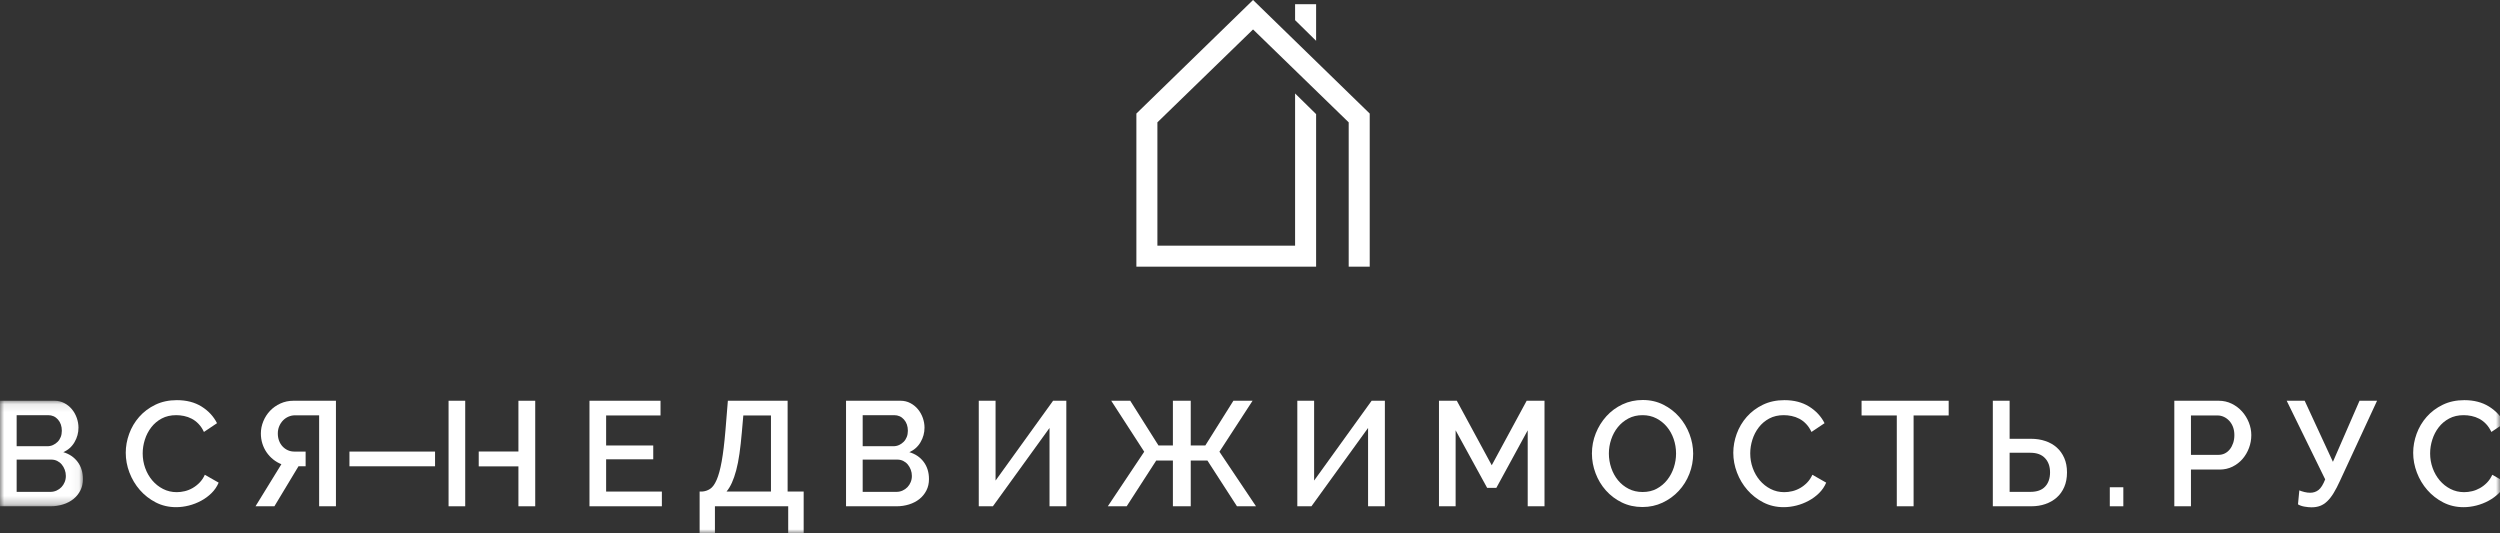 <?xml version="1.0" encoding="UTF-8"?>
<svg width="300px" height="64px" viewBox="0 0 300 64" version="1.1" xmlns="http://www.w3.org/2000/svg" xmlns:xlink="http://www.w3.org/1999/xlink">
    <rect x="0" y="0" width="300" height="64" fill="#333333" stroke="none"/>
    <!-- Generator: Sketch 51.3 (57544) - http://www.bohemiancoding.com/sketch -->
    <title>Group 29</title>
    <desc>Created with Sketch.</desc>
    <defs>
        <polygon id="path-1" points="0 0.089 9.953 0.089 9.953 12.754 0 12.754"></polygon>
        <polygon id="path-3" points="0 64 300 64 300 0 0 0"></polygon>
    </defs>
    <g id="Design" stroke="none" stroke-width="1" fill="none" fill-rule="evenodd">
        <g id="Home" transform="translate(-30, -128)">
            <g id="Group-29" transform="translate(30, 128)">
                <polygon id="Fill-1" fill="#FFFFFF" points="150.366 0 136.366 13.626 136.366 32 155.411 32 157.933 32 157.933 29.48 157.933 13.694 155.411 11.216 155.411 29.48 138.888 29.48 138.888 14.682 150.366 3.533 161.843 14.682 161.843 32 164.366 32 164.366 13.626"></polygon>
                <polygon id="Fill-2" fill="#FFFFFF" points="155.411 0.507 155.411 2.419 157.933 4.897 157.933 0.507"></polygon>
                <g id="Group-28">
                    <g id="Group-5" transform="translate(0, 48)">
                        <mask id="mask-2" fill="white">
                            <use xlink:href="#path-1"></use>
                        </mask>
                        <g id="Clip-4"></g>
                        <path d="M7.759,9.855 C7.664,10.087 7.533,10.29 7.367,10.462 C7.2,10.634 7.004,10.772 6.778,10.872 C6.552,10.973 6.308,11.024 6.047,11.024 L1.998,11.024 L1.998,7.153 L6.172,7.153 C6.422,7.153 6.653,7.207 6.867,7.313 C7.081,7.42 7.262,7.563 7.411,7.742 C7.56,7.92 7.679,8.128 7.768,8.366 C7.857,8.604 7.902,8.854 7.902,9.115 C7.902,9.377 7.854,9.624 7.759,9.855 Z M1.998,1.82 L5.779,1.82 C6.255,1.82 6.647,1.995 6.957,2.346 C7.265,2.697 7.42,3.146 7.42,3.693 C7.42,3.966 7.375,4.216 7.286,4.442 C7.197,4.668 7.072,4.861 6.912,5.022 C6.751,5.182 6.567,5.31 6.359,5.405 C6.151,5.501 5.922,5.547 5.673,5.547 L1.998,5.547 L1.998,1.82 Z M7.599,6.261 C8.181,6 8.63,5.599 8.945,5.057 C9.26,4.516 9.418,3.937 9.418,3.318 C9.418,2.925 9.349,2.536 9.213,2.149 C9.076,1.763 8.883,1.418 8.633,1.115 C8.384,0.812 8.08,0.565 7.723,0.375 C7.367,0.185 6.968,0.089 6.528,0.089 L-0,0.089 L-0,12.754 L6.047,12.754 C6.582,12.754 7.087,12.68 7.563,12.531 C8.039,12.382 8.452,12.168 8.802,11.889 C9.154,11.609 9.433,11.268 9.641,10.863 C9.849,10.459 9.953,10.001 9.953,9.49 C9.953,8.681 9.742,7.995 9.32,7.43 C8.898,6.865 8.323,6.475 7.599,6.261 Z" id="Fill-3" fill="#FFFFFF" mask="url(#mask-2)"></path>
                    </g>
                    <path d="M23.946,57.917 C23.69,58.179 23.411,58.396 23.108,58.568 C22.804,58.741 22.489,58.866 22.162,58.943 C21.835,59.021 21.517,59.059 21.208,59.059 C20.613,59.059 20.067,58.931 19.567,58.675 C19.067,58.419 18.636,58.078 18.274,57.649 C17.911,57.222 17.629,56.729 17.426,56.169 C17.224,55.61 17.123,55.021 17.123,54.403 C17.123,53.856 17.209,53.31 17.382,52.762 C17.554,52.216 17.81,51.722 18.149,51.282 C18.488,50.842 18.907,50.488 19.406,50.22 C19.905,49.953 20.488,49.819 21.154,49.819 C21.451,49.819 21.761,49.852 22.082,49.917 C22.403,49.983 22.712,50.093 23.009,50.247 C23.306,50.402 23.58,50.61 23.83,50.872 C24.08,51.133 24.294,51.454 24.472,51.835 L26.042,50.782 C25.626,49.962 25.008,49.296 24.187,48.784 C23.366,48.273 22.379,48.018 21.226,48.018 C20.262,48.018 19.4,48.202 18.639,48.571 C17.878,48.939 17.233,49.424 16.704,50.024 C16.175,50.625 15.774,51.303 15.5,52.058 C15.226,52.813 15.09,53.571 15.09,54.332 C15.09,55.141 15.238,55.935 15.535,56.713 C15.833,57.492 16.249,58.188 16.784,58.8 C17.32,59.413 17.955,59.909 18.693,60.29 C19.43,60.67 20.244,60.86 21.136,60.86 C21.636,60.86 22.145,60.795 22.661,60.665 C23.179,60.534 23.67,60.343 24.133,60.093 C24.597,59.844 25.013,59.538 25.382,59.175 C25.75,58.813 26.036,58.393 26.238,57.917 L24.579,56.972 C24.412,57.341 24.201,57.656 23.946,57.917" id="Fill-6" fill="#FFFFFF"></path>
                    <mask id="mask-4" fill="white">
                        <use xlink:href="#path-3"></use>
                    </mask>
                    <g id="Clip-9"></g>
                    <polygon id="Fill-8" fill="#FFFFFF" mask="url(#mask-4)" points="41.934 55.955 52.206 55.955 52.206 54.189 41.934 54.189"></polygon>
                    <polygon id="Fill-10" fill="#FFFFFF" mask="url(#mask-4)" points="72.735 55.117 78.389 55.117 78.389 53.458 72.735 53.458 72.735 49.855 79.263 49.855 79.263 48.089 70.737 48.089 70.737 60.754 79.424 60.754 79.424 58.988 72.735 58.988"></polygon>
                    <path d="M92.516,58.988 L87.183,58.988 C87.421,58.703 87.635,58.352 87.825,57.936 C88.015,57.52 88.187,57.023 88.342,56.446 C88.496,55.869 88.628,55.204 88.735,54.449 C88.842,53.694 88.936,52.841 89.02,51.889 L89.198,49.856 L92.516,49.856 L92.516,58.988 Z M94.514,48.09 L87.344,48.09 L87.058,51.603 C86.927,53.162 86.775,54.416 86.603,55.367 C86.431,56.319 86.228,57.059 85.996,57.588 C85.765,58.117 85.503,58.477 85.212,58.667 C84.92,58.857 84.597,58.965 84.24,58.988 L83.954,58.988 L83.954,64 L85.791,64 L85.791,60.754 L94.585,60.754 L94.585,64 L96.44,64 L96.44,58.988 L94.514,58.988 L94.514,48.09 Z" id="Fill-11" fill="#FFFFFF" mask="url(#mask-4)"></path>
                    <path d="M109.283,57.855 C109.188,58.087 109.057,58.29 108.89,58.462 C108.724,58.634 108.528,58.772 108.302,58.872 C108.076,58.973 107.832,59.024 107.571,59.024 L103.522,59.024 L103.522,55.153 L107.696,55.153 C107.945,55.153 108.177,55.207 108.391,55.313 C108.605,55.42 108.786,55.563 108.935,55.742 C109.084,55.92 109.202,56.128 109.292,56.366 C109.381,56.604 109.426,56.854 109.426,57.115 C109.426,57.377 109.378,57.624 109.283,57.855 Z M103.522,49.82 L107.303,49.82 C107.779,49.82 108.171,49.995 108.48,50.346 C108.789,50.697 108.944,51.146 108.944,51.693 C108.944,51.966 108.899,52.216 108.81,52.442 C108.721,52.668 108.596,52.861 108.436,53.022 C108.275,53.182 108.091,53.31 107.883,53.405 C107.675,53.501 107.446,53.547 107.196,53.547 L103.522,53.547 L103.522,49.82 Z M109.123,54.261 C109.705,54 110.154,53.599 110.469,53.057 C110.784,52.516 110.942,51.937 110.942,51.318 C110.942,50.925 110.873,50.536 110.737,50.149 C110.6,49.763 110.407,49.418 110.157,49.115 C109.908,48.812 109.604,48.565 109.247,48.375 C108.89,48.185 108.492,48.089 108.052,48.089 L101.524,48.089 L101.524,60.754 L107.571,60.754 C108.106,60.754 108.611,60.68 109.087,60.531 C109.562,60.382 109.976,60.168 110.326,59.889 C110.678,59.609 110.957,59.268 111.165,58.863 C111.373,58.459 111.477,58.001 111.477,57.49 C111.477,56.681 111.265,55.995 110.844,55.43 C110.422,54.865 109.847,54.475 109.123,54.261 Z" id="Fill-12" fill="#FFFFFF" mask="url(#mask-4)"></path>
                    <polygon id="Fill-13" fill="#FFFFFF" mask="url(#mask-4)" points="119.468 57.668 119.468 48.089 117.452 48.089 117.452 60.754 119.147 60.754 125.943 51.354 125.943 60.754 127.959 60.754 127.959 48.089 126.371 48.089"></polygon>
                    <polygon id="Fill-14" fill="#FFFFFF" mask="url(#mask-4)" points="150.309 48.089 148.008 48.089 144.637 53.458 142.889 53.458 142.889 48.089 140.748 48.089 140.748 53.458 139.018 53.458 135.629 48.089 133.346 48.089 137.306 54.207 132.936 60.754 135.201 60.754 138.75 55.26 140.748 55.26 140.748 60.754 142.889 60.754 142.889 55.26 144.887 55.26 148.436 60.754 150.72 60.754 146.331 54.207"></polygon>
                    <polygon id="Fill-15" fill="#FFFFFF" mask="url(#mask-4)" points="157.694 57.668 157.694 48.089 155.678 48.089 155.678 60.754 157.373 60.754 164.168 51.354 164.168 60.754 166.185 60.754 166.185 48.089 164.596 48.089"></polygon>
                    <polygon id="Fill-16" fill="#FFFFFF" mask="url(#mask-4)" points="179.009 55.831 174.817 48.089 172.677 48.089 172.677 60.754 174.675 60.754 174.675 51.639 178.456 58.542 179.562 58.542 183.325 51.639 183.325 60.754 185.341 60.754 185.341 48.089 183.201 48.089"></polygon>
                    <path d="M200.859,56.098 C200.68,56.645 200.419,57.139 200.075,57.578 C199.73,58.019 199.31,58.372 198.817,58.64 C198.323,58.908 197.756,59.041 197.113,59.041 C196.495,59.041 195.936,58.913 195.438,58.658 C194.938,58.402 194.512,58.06 194.161,57.632 C193.81,57.204 193.541,56.711 193.35,56.152 C193.16,55.593 193.065,55.016 193.065,54.421 C193.065,53.85 193.156,53.289 193.34,52.736 C193.525,52.183 193.79,51.693 194.135,51.264 C194.48,50.836 194.901,50.488 195.401,50.221 C195.9,49.953 196.471,49.82 197.113,49.82 C197.72,49.82 198.27,49.948 198.763,50.203 C199.256,50.459 199.679,50.798 200.03,51.22 C200.381,51.642 200.651,52.129 200.841,52.682 C201.031,53.235 201.127,53.815 201.127,54.421 C201.127,54.993 201.037,55.551 200.859,56.098 M201.511,50.034 C200.982,49.427 200.345,48.936 199.601,48.562 C198.858,48.187 198.036,48 197.131,48 C196.251,48 195.44,48.176 194.696,48.526 C193.953,48.877 193.311,49.349 192.77,49.944 C192.23,50.539 191.804,51.223 191.494,51.996 C191.185,52.768 191.031,53.577 191.031,54.421 C191.031,55.23 191.177,56.021 191.469,56.794 C191.76,57.567 192.173,58.254 192.708,58.854 C193.243,59.455 193.881,59.936 194.625,60.299 C195.369,60.662 196.192,60.843 197.095,60.843 C197.964,60.843 198.769,60.667 199.512,60.317 C200.256,59.966 200.901,59.496 201.448,58.908 C201.995,58.319 202.421,57.639 202.724,56.865 C203.026,56.093 203.179,55.284 203.179,54.439 C203.179,53.643 203.032,52.861 202.742,52.094 C202.45,51.327 202.04,50.64 201.511,50.034" id="Fill-17" fill="#FFFFFF" mask="url(#mask-4)"></path>
                    <path d="M216.851,57.917 C216.596,58.179 216.316,58.396 216.013,58.568 C215.71,58.741 215.394,58.866 215.068,58.943 C214.74,59.021 214.422,59.059 214.113,59.059 C213.518,59.059 212.972,58.931 212.472,58.675 C211.973,58.419 211.541,58.078 211.179,57.649 C210.816,57.222 210.534,56.729 210.331,56.169 C210.129,55.61 210.028,55.021 210.028,54.403 C210.028,53.856 210.115,53.31 210.287,52.762 C210.459,52.216 210.715,51.722 211.054,51.282 C211.393,50.842 211.812,50.488 212.312,50.22 C212.811,49.953 213.393,49.819 214.059,49.819 C214.357,49.819 214.666,49.852 214.987,49.917 C215.309,49.983 215.618,50.093 215.915,50.247 C216.212,50.402 216.486,50.61 216.735,50.872 C216.985,51.133 217.199,51.454 217.377,51.835 L218.947,50.782 C218.531,49.962 217.913,49.296 217.092,48.784 C216.271,48.273 215.284,48.018 214.131,48.018 C213.168,48.018 212.306,48.202 211.545,48.571 C210.783,48.939 210.139,49.424 209.609,50.024 C209.08,50.625 208.679,51.303 208.405,52.058 C208.132,52.813 207.995,53.571 207.995,54.332 C207.995,55.141 208.143,55.935 208.441,56.713 C208.738,57.492 209.155,58.188 209.689,58.8 C210.225,59.413 210.86,59.909 211.598,60.29 C212.335,60.67 213.15,60.86 214.042,60.86 C214.541,60.86 215.05,60.795 215.567,60.665 C216.084,60.534 216.575,60.343 217.038,60.093 C217.502,59.844 217.918,59.538 218.287,59.175 C218.656,58.813 218.941,58.393 219.143,57.917 L217.485,56.972 C217.318,57.341 217.107,57.656 216.851,57.917" id="Fill-18" fill="#FFFFFF" mask="url(#mask-4)"></path>
                    <polygon id="Fill-19" fill="#FFFFFF" mask="url(#mask-4)" points="223.388 49.855 227.615 49.855 227.615 60.753 229.631 60.753 229.631 49.855 233.841 49.855 233.841 48.089 223.388 48.089"></polygon>
                    <path d="M245.417,58.39 C245.025,58.812 244.436,59.023 243.651,59.023 L241.154,59.023 L241.154,54.332 L243.651,54.332 C244.413,54.332 244.995,54.546 245.399,54.974 C245.804,55.402 246.006,55.973 246.006,56.686 C246.006,57.4 245.81,57.968 245.417,58.39 M246.809,53.699 C246.428,53.36 245.973,53.101 245.444,52.923 C244.915,52.744 244.341,52.655 243.723,52.655 L241.154,52.655 L241.154,48.089 L239.139,48.089 L239.139,60.753 L243.758,60.753 C244.365,60.753 244.927,60.664 245.444,60.486 C245.961,60.307 246.413,60.049 246.8,59.71 C247.186,59.371 247.489,58.949 247.709,58.443 C247.929,57.938 248.04,57.352 248.04,56.686 C248.04,56.033 247.929,55.455 247.709,54.956 C247.489,54.456 247.189,54.037 246.809,53.699" id="Fill-20" fill="#FFFFFF" mask="url(#mask-4)"></path>
                    <polygon id="Fill-21" fill="#FFFFFF" mask="url(#mask-4)" points="253.176 60.754 254.8 60.754 254.8 58.471 253.176 58.471"></polygon>
                    <path d="M267.981,53.155 C267.886,53.44 267.755,53.69 267.589,53.904 C267.422,54.118 267.223,54.285 266.991,54.404 C266.759,54.523 266.501,54.582 266.215,54.582 L262.915,54.582 L262.915,49.855 L266.108,49.855 C266.37,49.855 266.623,49.912 266.866,50.025 C267.11,50.138 267.327,50.298 267.517,50.506 C267.707,50.714 267.856,50.961 267.963,51.246 C268.07,51.531 268.124,51.853 268.124,52.21 C268.124,52.555 268.076,52.869 267.981,53.155 M269.051,49.383 C268.707,48.996 268.293,48.684 267.812,48.446 C267.33,48.208 266.804,48.089 266.233,48.089 L260.918,48.089 L260.918,60.754 L262.915,60.754 L262.915,56.348 L266.34,56.348 C266.911,56.348 267.431,56.232 267.901,56 C268.37,55.768 268.772,55.459 269.105,55.072 C269.438,54.686 269.696,54.246 269.88,53.753 C270.065,53.259 270.157,52.745 270.157,52.21 C270.157,51.698 270.059,51.196 269.863,50.702 C269.667,50.209 269.396,49.769 269.051,49.383" id="Fill-22" fill="#FFFFFF" mask="url(#mask-4)"></path>
                    <path d="M279.95,55.42 L276.561,48.089 L274.403,48.089 L279.022,57.525 C278.773,58.155 278.505,58.581 278.22,58.8 C277.934,59.021 277.601,59.13 277.221,59.13 C276.995,59.13 276.763,59.101 276.525,59.041 C276.287,58.982 276.085,58.916 275.919,58.845 L275.758,60.522 C275.972,60.652 276.237,60.744 276.552,60.798 C276.867,60.852 277.143,60.878 277.381,60.878 C277.762,60.878 278.104,60.821 278.407,60.709 C278.71,60.596 278.996,60.412 279.263,60.156 C279.531,59.9 279.786,59.573 280.03,59.175 C280.274,58.777 280.527,58.292 280.788,57.721 L285.248,48.089 L283.143,48.089 L279.95,55.42 Z" id="Fill-23" fill="#FFFFFF" mask="url(#mask-4)"></path>
                    <path d="M299.072,56.972 C298.905,57.341 298.694,57.656 298.439,57.917 C298.183,58.179 297.904,58.397 297.6,58.569 C297.297,58.741 296.982,58.866 296.655,58.943 C296.327,59.021 296.009,59.059 295.7,59.059 C295.106,59.059 294.559,58.931 294.059,58.676 C293.56,58.42 293.129,58.078 292.766,57.65 C292.404,57.222 292.121,56.729 291.919,56.17 C291.717,55.611 291.615,55.022 291.615,54.404 C291.615,53.857 291.702,53.31 291.875,52.763 C292.047,52.216 292.302,51.722 292.641,51.282 C292.98,50.842 293.4,50.488 293.899,50.221 C294.398,49.953 294.981,49.82 295.647,49.82 C295.944,49.82 296.254,49.852 296.574,49.917 C296.896,49.983 297.205,50.093 297.502,50.247 C297.799,50.402 298.073,50.611 298.322,50.872 C298.572,51.134 298.786,51.454 298.965,51.835 L300.534,50.783 C300.118,49.962 299.5,49.296 298.679,48.784 C297.859,48.274 296.871,48.018 295.718,48.018 C294.755,48.018 293.893,48.202 293.132,48.571 C292.371,48.939 291.726,49.424 291.197,50.025 C290.668,50.625 290.266,51.303 289.992,52.058 C289.719,52.813 289.582,53.572 289.582,54.332 C289.582,55.141 289.731,55.935 290.028,56.714 C290.325,57.493 290.742,58.188 291.277,58.801 C291.812,59.413 292.448,59.91 293.185,60.29 C293.923,60.671 294.738,60.861 295.629,60.861 C296.129,60.861 296.637,60.795 297.154,60.665 C297.672,60.534 298.162,60.344 298.626,60.094 C299.09,59.844 299.506,59.538 299.874,59.175 C300.243,58.813 300.529,58.393 300.731,57.917 L299.072,56.972 Z" id="Fill-24" fill="#FFFFFF" mask="url(#mask-4)"></path>
                    <path d="M33.65,48.419 C33.169,48.639 32.755,48.931 32.41,49.293 C32.065,49.656 31.795,50.075 31.599,50.55 C31.402,51.026 31.304,51.514 31.304,52.013 C31.304,52.441 31.364,52.845 31.483,53.226 C31.602,53.607 31.771,53.958 31.991,54.279 C32.212,54.6 32.473,54.882 32.776,55.126 C33.079,55.37 33.409,55.563 33.766,55.706 L30.662,60.753 L32.928,60.753 L35.817,55.955 L36.675,55.955 L36.675,54.189 L35.318,54.189 C35.032,54.189 34.768,54.133 34.524,54.02 C34.28,53.907 34.069,53.752 33.891,53.556 C33.712,53.36 33.576,53.131 33.481,52.869 C33.385,52.608 33.338,52.322 33.338,52.013 C33.338,51.704 33.394,51.416 33.507,51.148 C33.62,50.881 33.772,50.648 33.962,50.452 C34.152,50.256 34.373,50.105 34.622,49.998 C34.872,49.891 35.133,49.837 35.407,49.837 L38.296,49.837 L38.296,60.753 L40.313,60.753 L40.313,48.089 L35.229,48.089 C34.658,48.089 34.132,48.199 33.65,48.419" id="Fill-25" fill="#FFFFFF" mask="url(#mask-4)"></path>
                    <polygon id="Fill-26" fill="#FFFFFF" mask="url(#mask-4)" points="53.828 60.754 55.826 60.754 55.826 48.089 53.828 48.089"></polygon>
                    <polygon id="Fill-27" fill="#FFFFFF" mask="url(#mask-4)" points="62.211 54.181 57.447 54.181 57.447 55.965 62.211 55.965 62.211 60.754 64.227 60.754 64.227 48.09 62.211 48.09"></polygon>
                </g>
            </g>
        </g>
    </g>
</svg>